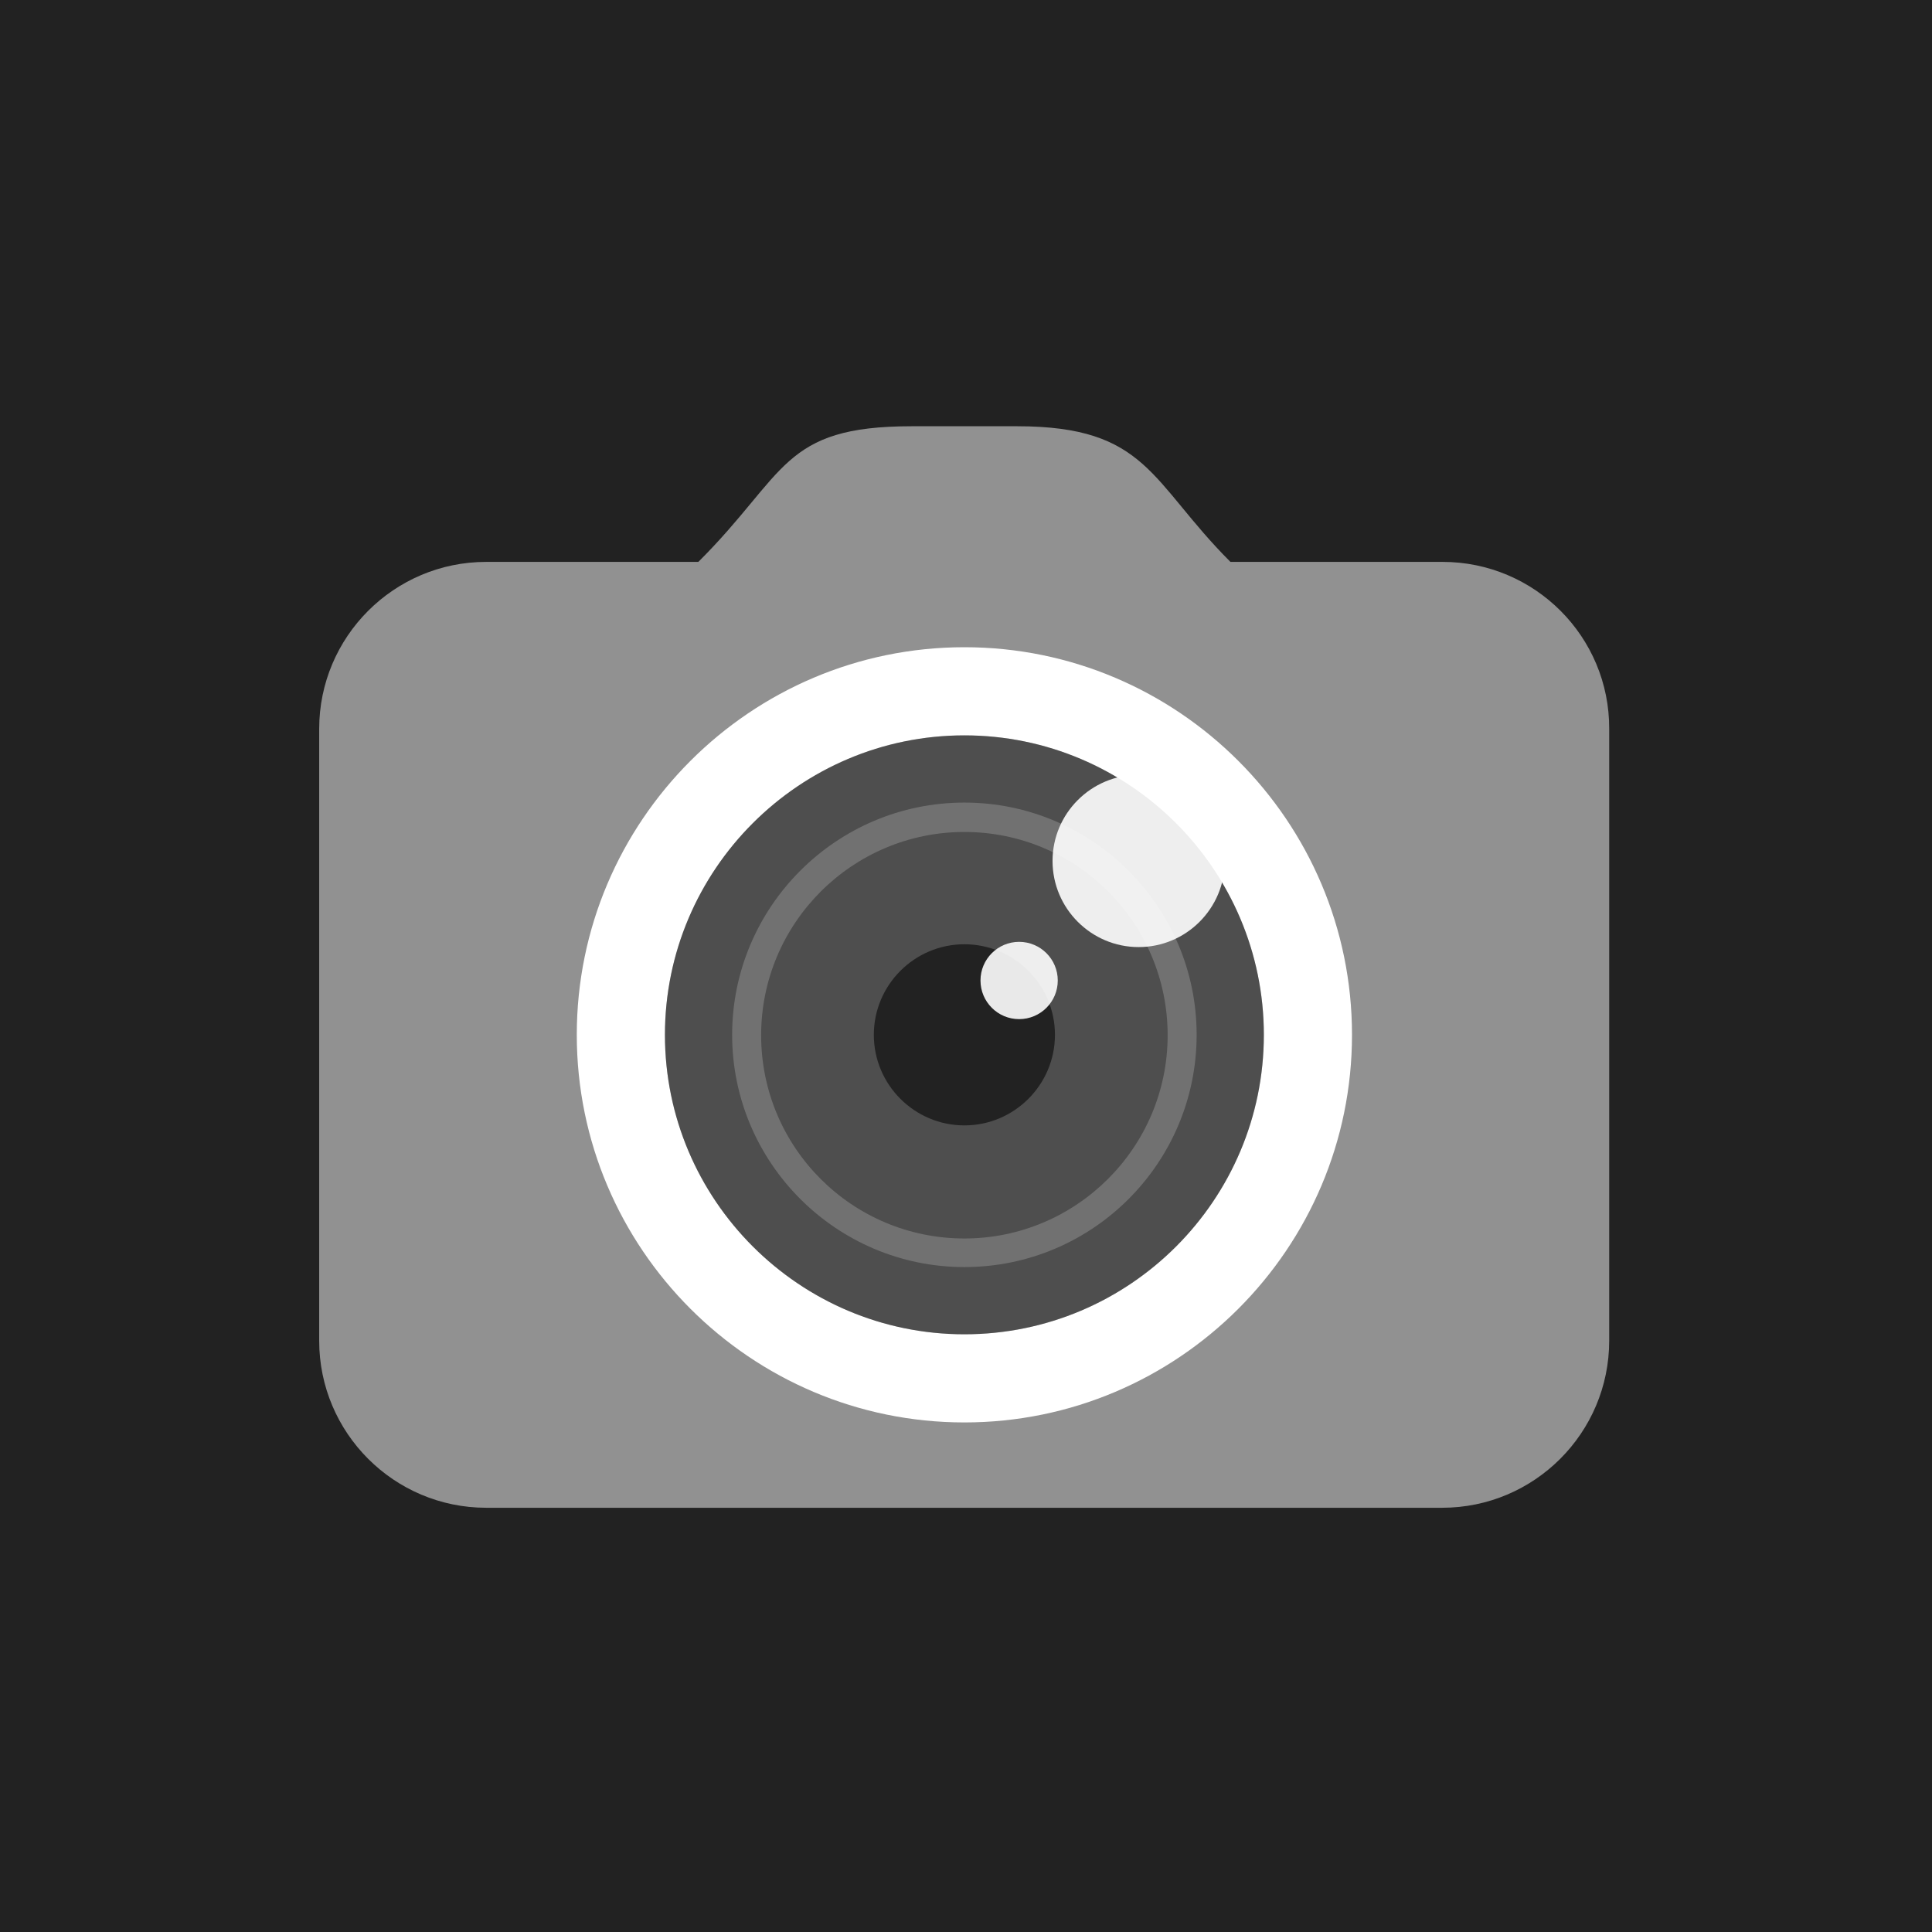 <?xml version="1.0" encoding="utf-8"?>
<!-- Generator: Adobe Illustrator 18.1.0, SVG Export Plug-In . SVG Version: 6.00 Build 0)  -->
<svg version="1.1" id="Ebene_1" xmlns="http://www.w3.org/2000/svg" xmlns:xlink="http://www.w3.org/1999/xlink" x="0px" y="0px"
	 viewBox="130 0 480 480" enable-background="new 130 0 480 480" xml:space="preserve">
<g id="Art_x2F_-Movie-2" transform="translate(-50, 0)">
	<g id="Group" transform="translate(50, 0)">
		<g id="Button-Copy">
			<rect id="Bounds" x="130" fill="#222222" width="480" height="480"/>
		</g>
	</g>
</g>
<g>
	<path opacity="0.5" fill="#FFFFFF" d="M488.4,139.6h-52.7c-19.9-19.9-20.6-33.7-53-33.7h-26.2c-32.4,0-31,11.8-53,33.7h-52.7
		c-22.9,0-41.5,18.6-41.5,41.5v152c0,22.9,18.6,41.5,41.5,41.5h237.5c22.9,0,41.5-18.6,41.5-41.5v-152
		C529.9,158.2,511.3,139.6,488.4,139.6z M369.6,342.5c-47.1,0-85.4-38.3-85.4-85.4c0-47.1,38.3-85.4,85.4-85.4
		c47.1,0,85.4,38.3,85.4,85.4C455,304.2,416.7,342.5,369.6,342.5z"/>
	<path fill="#FFFFFF" d="M369.6,160.8c-53.1,0-96.3,43.2-96.3,96.3s43.2,96.3,96.3,96.3s96.3-43.2,96.3-96.3
		S422.7,160.8,369.6,160.8z M369.6,331.5c-41,0-74.4-33.4-74.4-74.4s33.4-74.4,74.4-74.4s74.4,33.4,74.4,74.4
		S410.7,331.5,369.6,331.5z"/>
</g>
<path opacity="0.2" fill="#FFFFFF" d="M369.6,331.5c-41,0-74.4-33.4-74.4-74.4s33.4-74.4,74.4-74.4s74.4,33.4,74.4,74.4
	S410.7,331.5,369.6,331.5z M369.6,206.7c-27.8,0-50.5,22.6-50.5,50.5s22.6,50.5,50.5,50.5c27.8,0,50.5-22.6,50.5-50.5
	S397.5,206.7,369.6,206.7z"/>
<path opacity="0.2" fill="#FFFFFF" d="M369.6,314.8c-31.8,0-57.7-25.9-57.7-57.7s25.9-57.7,57.7-57.7s57.7,25.9,57.7,57.7
	S401.5,314.8,369.6,314.8z"/>
<path fill="#222222" d="M369.6,279.6c-12.4,0-22.5-10.1-22.5-22.5c0-12.4,10.1-22.5,22.5-22.5c12.4,0,22.5,10.1,22.5,22.5
	C392.1,269.5,382,279.6,369.6,279.6z"/>
<path opacity="0.9" fill="#FFFFFF" d="M412.9,235.3c-11.8,0-21.4-9.6-21.4-21.4c0-11.8,9.6-21.4,21.4-21.4s21.4,9.6,21.4,21.4
	C434.3,225.7,424.7,235.3,412.9,235.3z"/>
<path opacity="0.9" fill="#FFFFFF" d="M383.2,253.2c-5.3,0-9.6-4.3-9.6-9.6c0-5.3,4.3-9.6,9.6-9.6s9.6,4.3,9.6,9.6
	C392.8,248.9,388.5,253.2,383.2,253.2z"/>
</svg>
